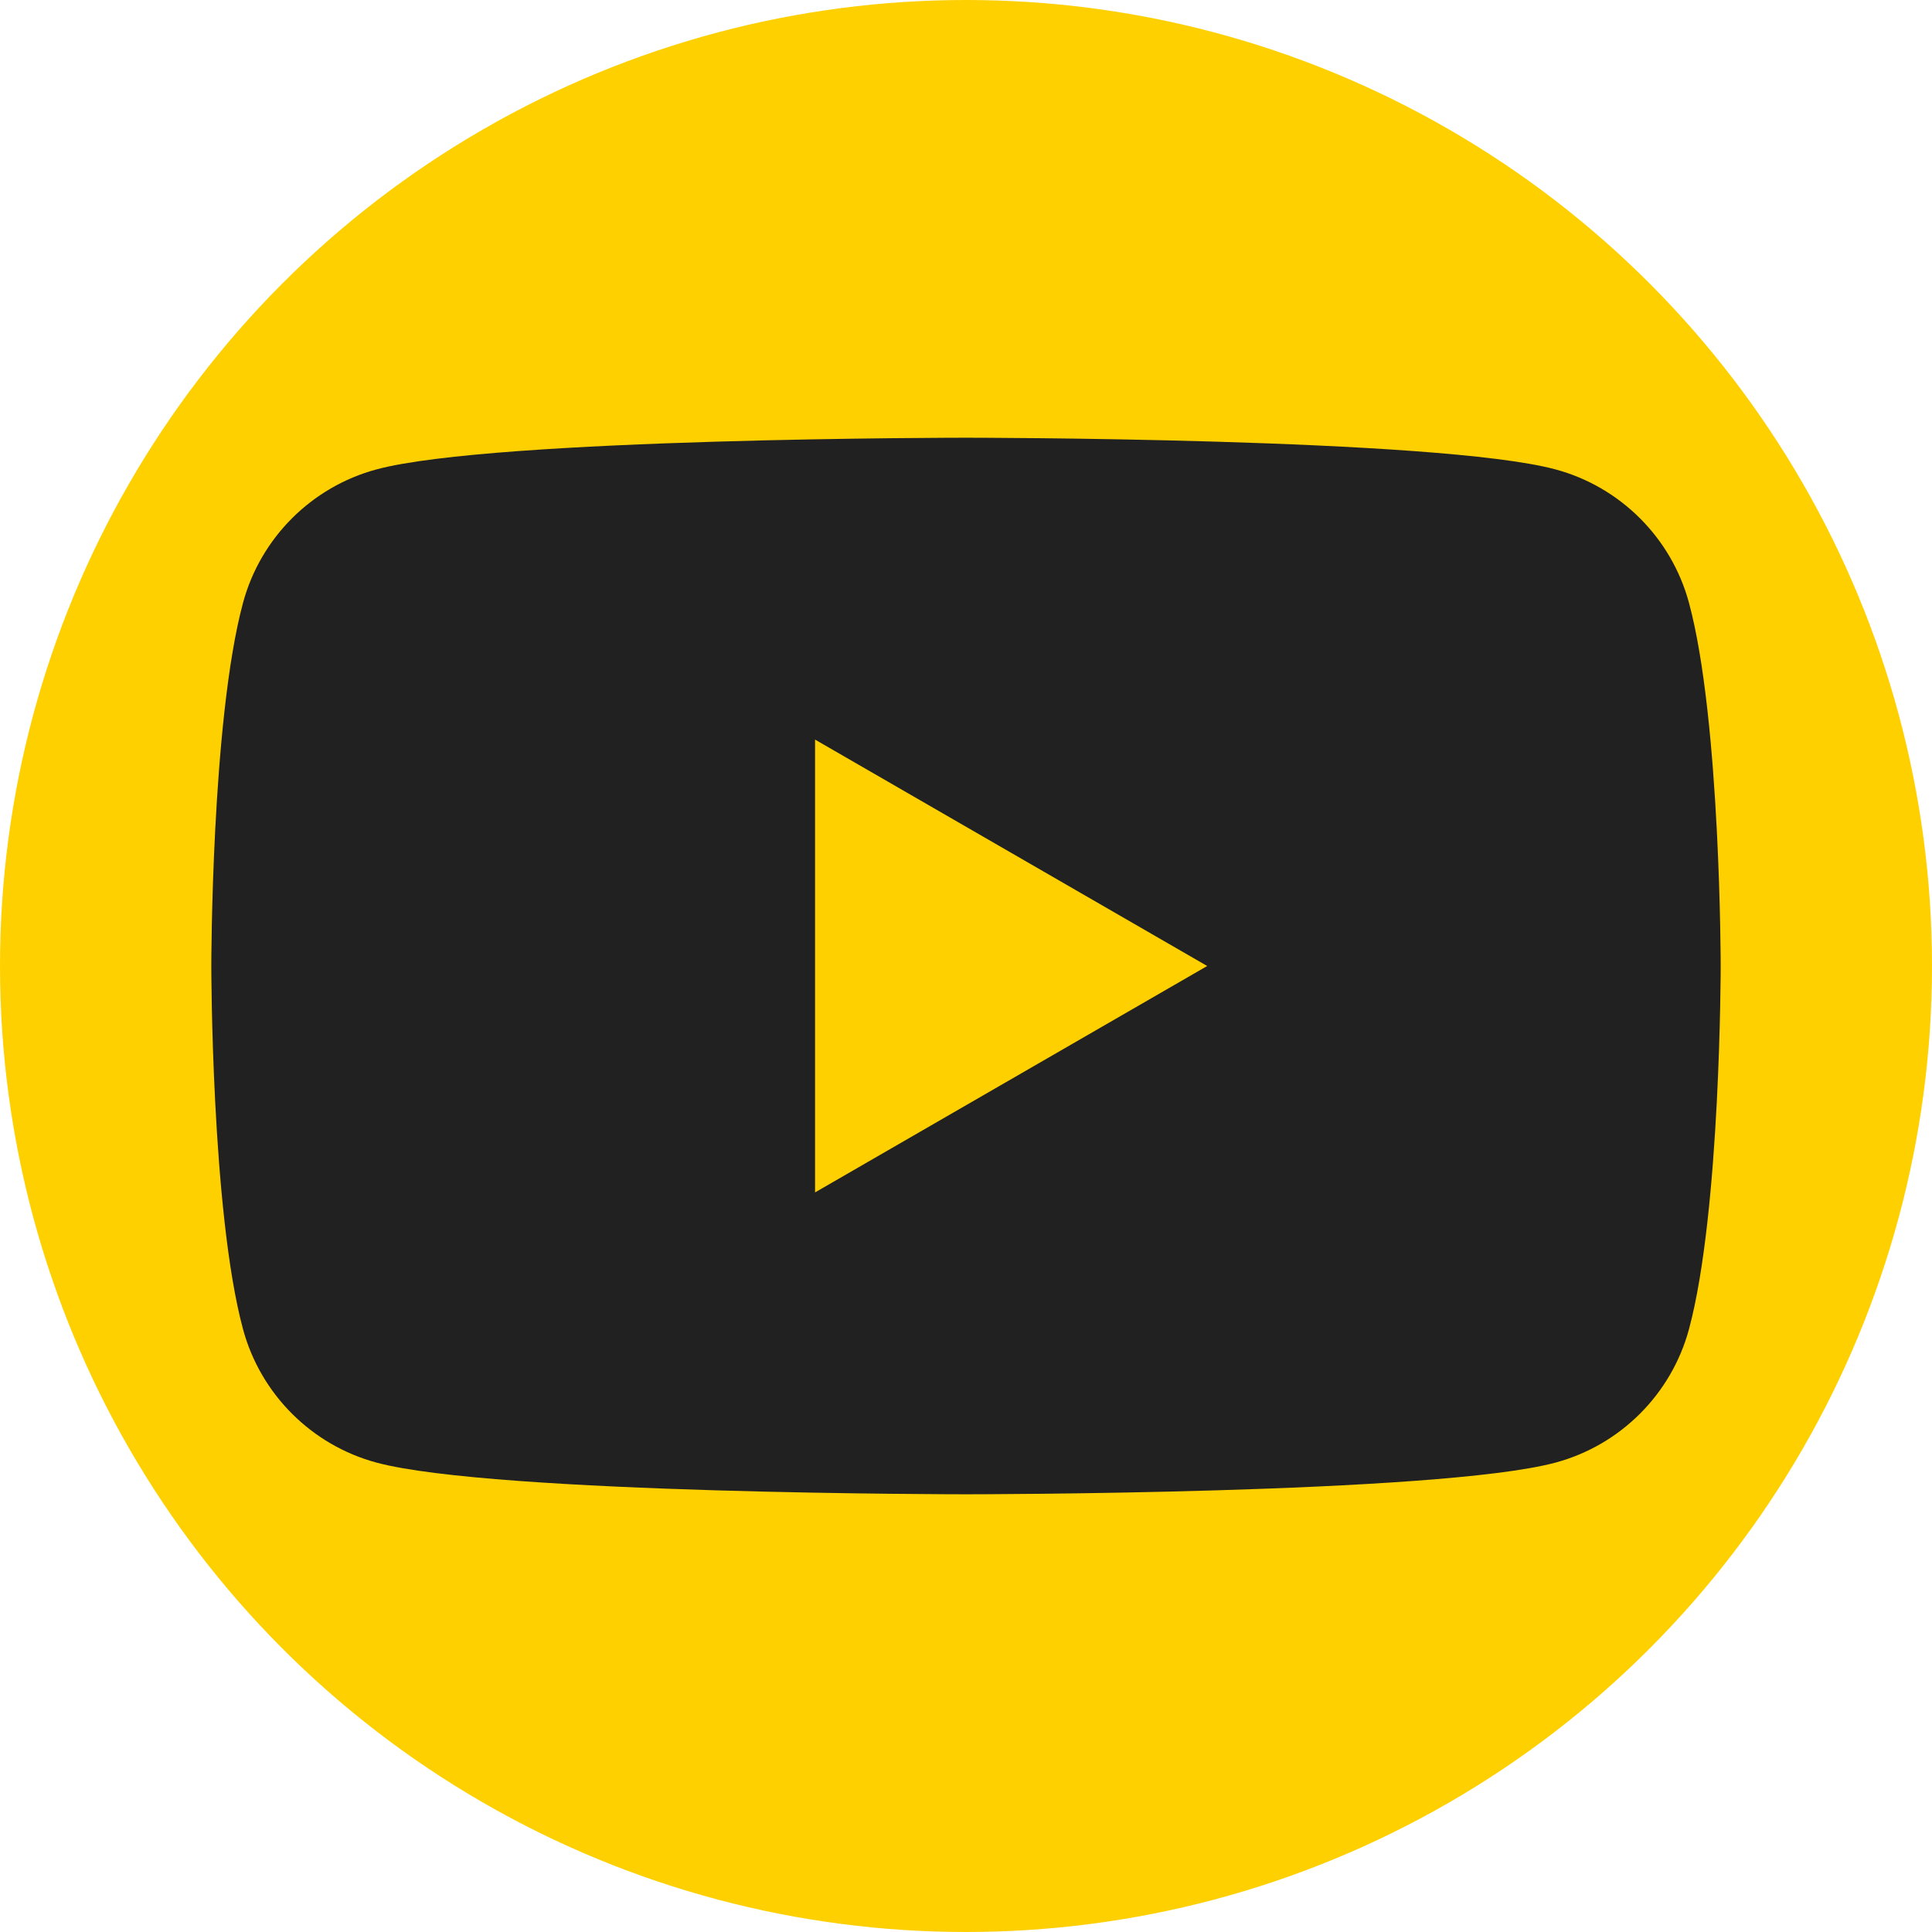 <?xml version="1.0" encoding="UTF-8"?>
<svg id="Layer_1" data-name="Layer 1" xmlns="http://www.w3.org/2000/svg" viewBox="0 0 64 64">
  <defs>
    <style>
      .cls-1 {
        fill: #212121;
      }

      .cls-1, .cls-2 {
        stroke-width: 0px;
      }

      .cls-2 {
        fill: #ffd000;
      }
    </style>
  </defs>
  <circle class="cls-2" cx="32" cy="32" r="32"/>
  <path class="cls-1" d="M55.95,19.97c-.58-2.15-2.27-3.84-4.42-4.42-3.9-1.05-19.53-1.05-19.53-1.05,0,0-15.64,0-19.53,1.05-2.15.58-3.84,2.27-4.42,4.42-1.05,3.9-1.05,12.03-1.05,12.03,0,0,0,8.14,1.05,12.03.58,2.15,2.27,3.84,4.42,4.42,3.9,1.05,19.53,1.05,19.53,1.05,0,0,15.64,0,19.53-1.05,2.15-.58,3.84-2.27,4.42-4.42,1.05-3.9,1.05-12.03,1.05-12.03,0,0,0-8.14-1.05-12.03Z"/>
  <path class="cls-2" d="M27,39.5l12.99-7.5-12.99-7.5v15Z"/>
</svg>